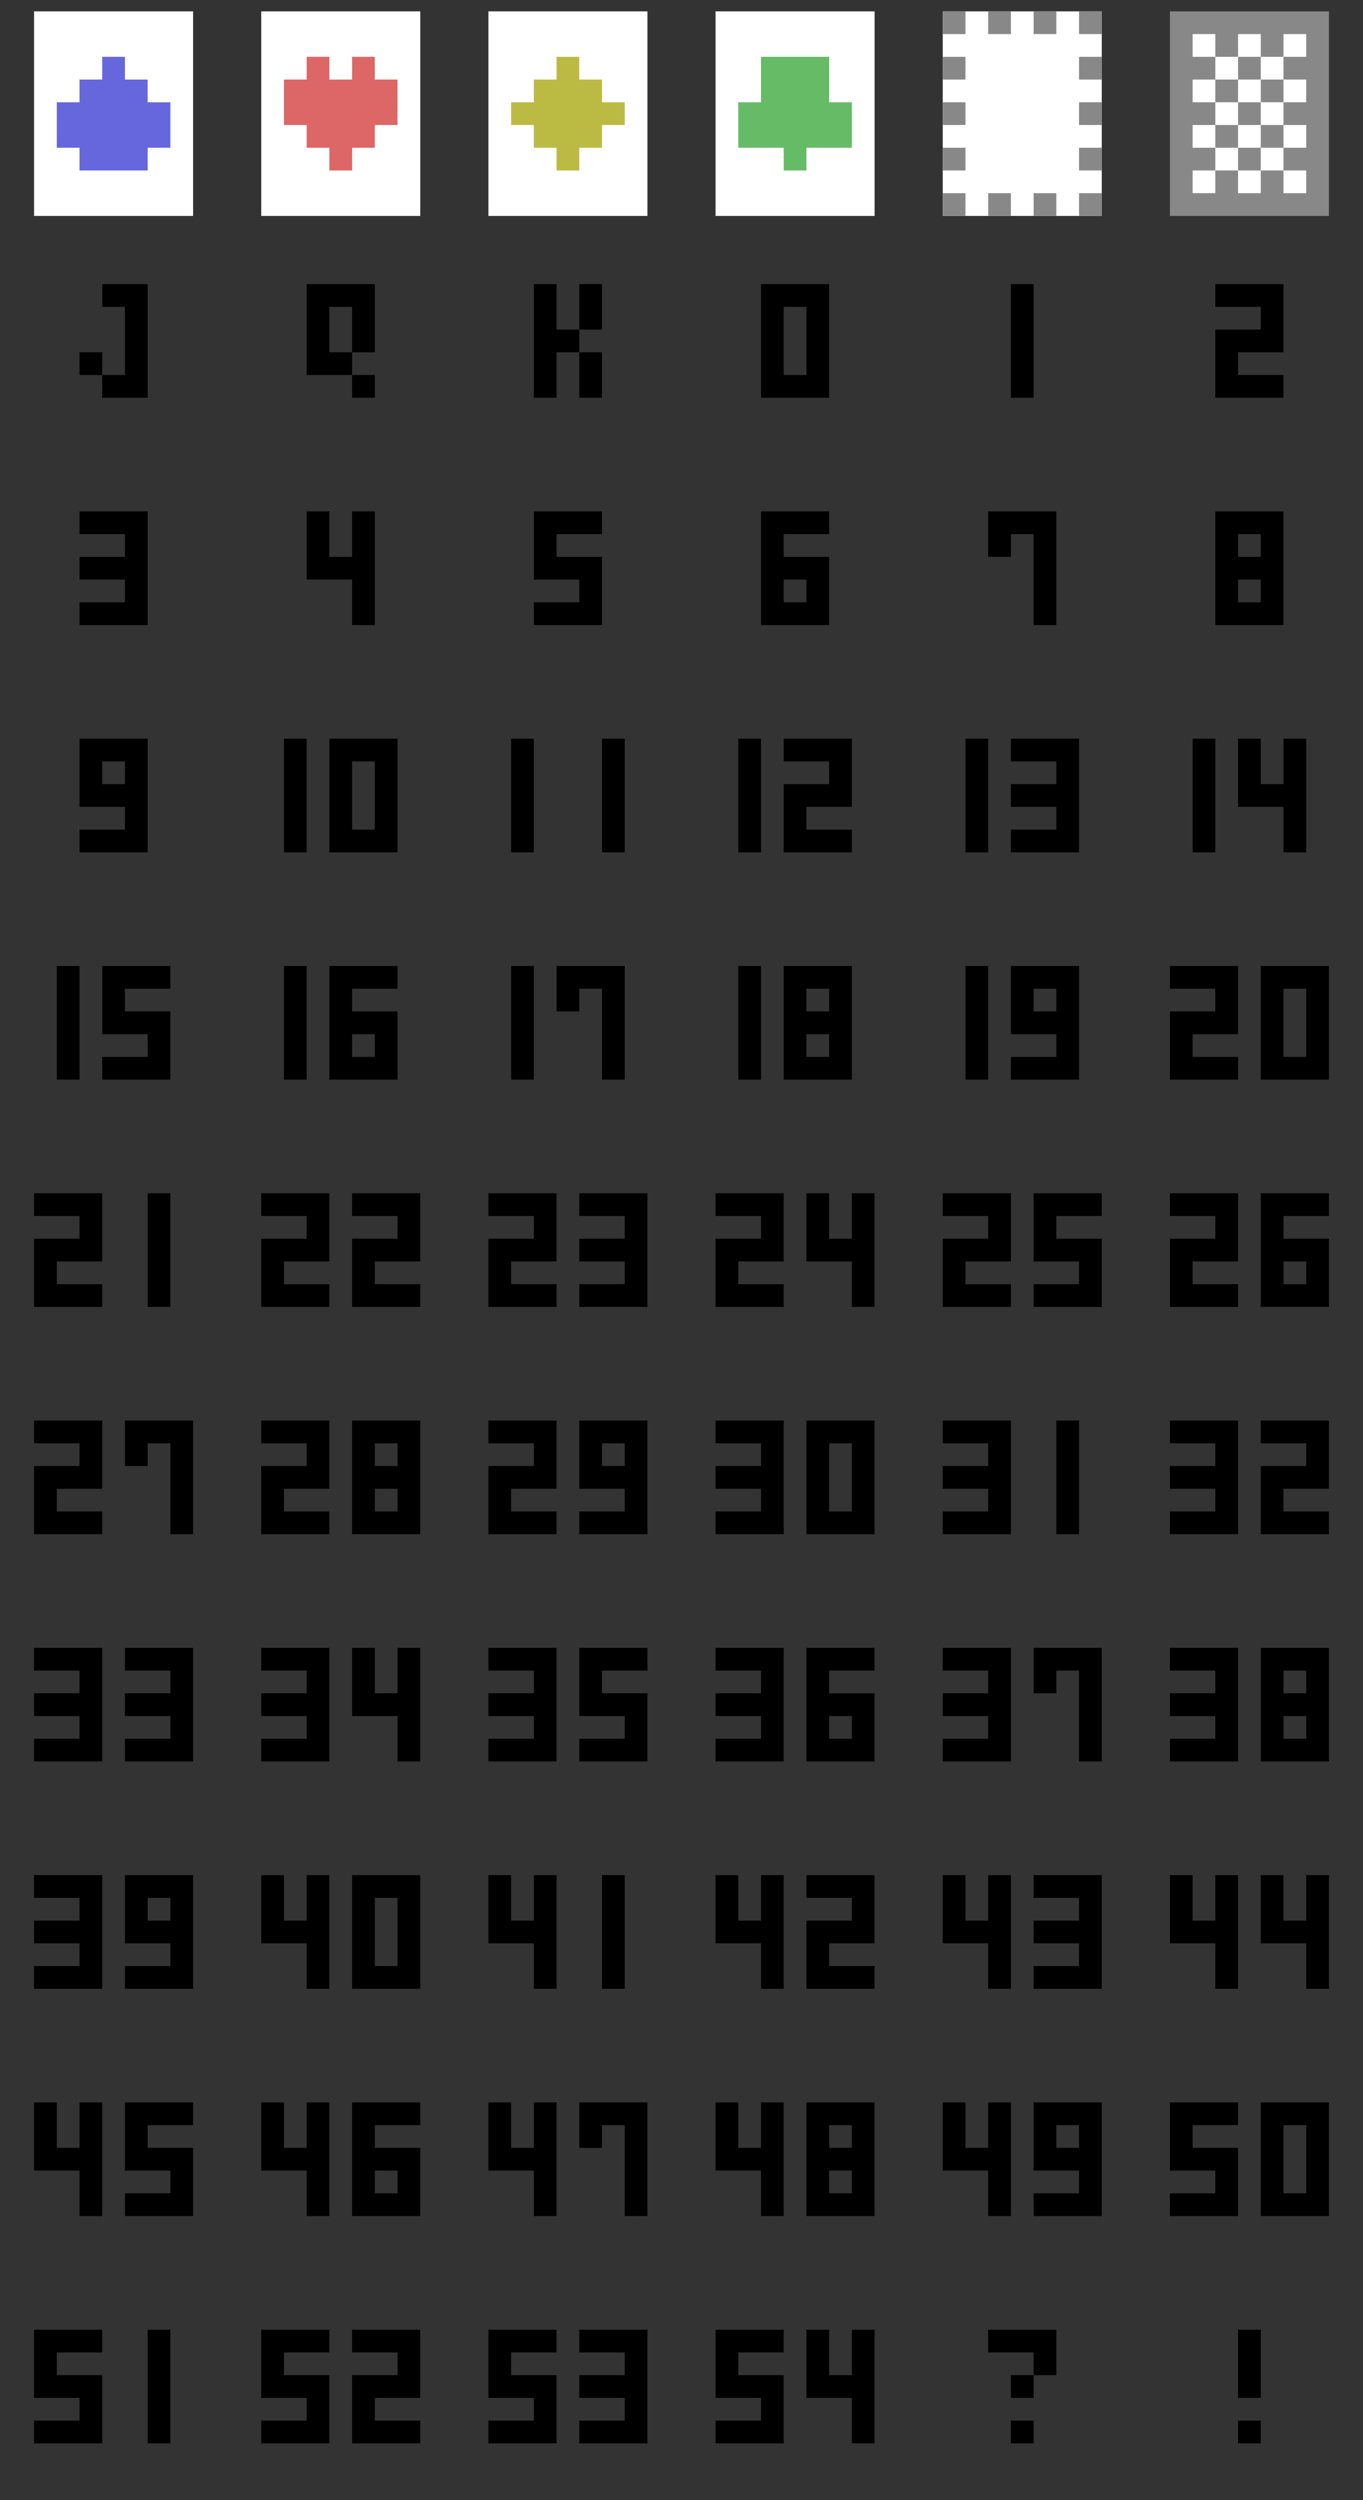 <svg xmlns="http://www.w3.org/2000/svg" viewBox="0 0 120 220" width="240" height="440">
    <rect x="0" y="0" width="120" height="220" fill="#333333" stroke="none"/>
    <g stroke-linecap="butt" stroke-width="2" stroke="none" fill="#fff" transform="translate(2,2)">
        <!-- SPADE #66d=rgb(102,102,221)/(240,64%,63%) or hsl(210,60%,53%) -->
        <g transform="translate(0,0)">
            <path d="M2,0h12v16h-12Z" stroke="#fff" fill="#fff"/>
            <g transform="translate(0,0)">
                <path d="M7,3h2v2h-2Z M5,5h6v2h-6 M3,7h10v4h-10Z M5,11h6v2h-6" fill="#66d"/> 
            </g>
        </g>
        <!-- HEART #d66=rgb(221,102,102)/hsl(0,64%,63%) or hsl(330,60%,53%) -->
        <g transform="translate(20,0)">
            <path d="M2,0h12v16h-12Z" stroke="#fff" fill="#fff"/>
            <g transform="translate(0,0)">
                <path d="M5,3h2v2h-2ZM9,3h2v2h-2Z M3,5h10v4h-10Z M5,9h6v2h-6 M7,11h2v2h-2" fill="#d66"/>
            </g>
        </g>
        <!-- DIAM #bb4=rgb(187,187,68)/(60,47%,50%) or hsl(60,60%,53%) -->
        <g transform="translate(40,0)">
            <path d="M2,0h12v16h-12Z" stroke="#fff" fill="#fff"/>
            <g transform="translate(0,0)">
                <path d="M7,3h2v2h-2 M5,5h6v2h-6 M3,7h10v2h-10Z M5,9h6v2h-6 M7,11h2v2h-2" fill="#bb4"/>
            </g>
        </g>
        <!-- CLUB #6b6=rgb(102,187,102)/(120,38%,57%) or hsl(120,60%,53%) -->
        <g transform="translate(60,0)">
            <path d="M2,0h12v16h-12Z" stroke="#fff" fill="#fff"/>
            <g transform="translate(0,0)">
                <path d="M5,3h6v4h-6 M3,7h10v4h-10Z M7,11h2v2h-2" fill="#6b6"/>
            </g>
        </g>
        <!-- NONE #888=rgb(136,136,136)/(0,0%,53%) -->
        <g transform="translate(80,0)">
            <!--path d="M2,0h12v16h-12Z" stroke="#fff" fill="#fff"/>
            <g transform="translate(0,0)">
                <path d="M3,3h2v2h-2Z M11,3h2v2h-2Z M5,5h6v6h-6M3,11h2v2h-2Z M11,11h2v2h-2Z" fill="#888"/>
            </g-->

            <path d="M2,0h12v16h-12Z" stroke="#fff" fill="#fff"/>
            <path d="M1,-1h2v2h-2ZM5,-1h2v2h-2ZM9,-1h2v2h-2ZM13,-1h2v2h-2Z M1,3h2v2h-2ZM13,3h2v2h-2Z M1,7h2v2h-2ZM13,7h2v2h-2Z M1,11h2v2h-2ZM13,11h2v2h-2Z M1,15h2v2h-2ZM5,15h2v2h-2ZM9,15h2v2h-2ZM13,15h2v2h-2Z" stroke-linecap="butt" stroke-width="2" stroke="none" fill="#888"/>
        </g>
        <!-- BACK -->
        <g transform="translate(100,0)">
            <path d="M2,0h12v16h-12Z" stroke="#888" fill="#888"/>
            <path d="M3,1h2v2h-2ZM7,1h2v2h-2ZM11,1h2v2h-2Z M5,3h2v2h-2ZM9,3h2v2h-2Z M3,5h2v2h-2ZM7,5h2v2h-2ZM11,5h2v2h-2Z M5,7h2v2h-2ZM9,7h2v2h-2Z M3,9h2v2h-2ZM7,9h2v2h-2ZM11,9h2v2h-2Z M5,11h2v2h-2ZM9,11h2v2h-2Z M3,13h2v2h-2ZM7,13h2v2h-2ZM11,13h2v2h-2Z"/>
        </g>
    </g>
    <g stroke-linecap="square" stroke-width="2" stroke="#000" fill="none" transform="translate(2,2)">
        <!-- J Q K -->
        <g transform="translate(0,20)">
            <path d="M8,4h2v8h-2"/>
            <path d="M5,9h2v2h-2" stroke-linecap="butt" stroke-width="2" stroke="none" fill="#000"/>
            <!--(LargeJ) path d="M8,4h4 M12,4v6 M6,12h4"/>
            <path d="M3,9h2v2h-2" stroke-linecap="butt" stroke-width="2" stroke="none" fill="#000"/!-->
        </g>
        <g transform="translate(20,20)">
            <path d="M10,8v-4h-4v6h2"/>
            <path d="M9,11h2v2h-2" stroke-linecap="butt" stroke-width="2" stroke="none" fill="#000"/>
            <!--(LargeQ) path d="M12,8v-4h-8v8h4"/>
            <path d="M7,7h2v2h-2 M9,9h2v2h-2 M11,11h2v2h-2" stroke-linecap="butt" stroke-width="2" stroke="none" fill="#000"/!-->
        </g>
        <g transform="translate(40,20)">
            <path d="M6,4v8 M6,8h2 M10,6v-2 M10,10v2"/>
            <!--(LargeK) path d="M4,4v8 M4,8h4"/>
            <path d="M9,5h2v2h-2 M9,9h2v2h-2 M11,3h2v2h-2 M11,11h2v2h-2" stroke-linecap="butt" stroke-width="2" stroke="none" fill="#000"/!-->
        </g>
        <!-- 0 1 2 -->
        <g transform="translate(60,20)">
            <!--(.) path d="M7,7h2v2h-2" stroke-linecap="butt" stroke-width="2" stroke="none" fill="#000"/-->
            <!--(?) path d="M6,4h4v2"/>
            <path d="M7,7h2v2h-2 M7,11h2v2h-2" stroke-linecap="butt" stroke-width="2" stroke="none" fill="#000"/-->
            <!--(!) path d="M8,4v4"/>
            <path d="M7,11h2v2h-2" stroke-linecap="butt" stroke-width="2" stroke="none" fill="#000"/-->
            <path d="M6,4h4v8h-4v-8"/>
        </g>
        <g transform="translate(80,20)">
            <path d="M8,4v8"/>
            <!--(A) path d="M6,6v6 M6,10h4 M10,6v6"/>
            <path d="M7,3h2v2h-2" stroke-linecap="butt" stroke-width="2" stroke="none" fill="#000"/-->
            <!--(LargeA) path d="M4,8v4 M4,10h8 M12,8v4"/>
            <path d="M5,5h2v2h-2 M7,3h2v2h-2 M9,5h2v2h-2 " stroke-linecap="butt" stroke-width="2" stroke="none" fill="#000"/!-->
        </g>
        <g transform="translate(100,20)">
            <path d="M6,4h4v4h-4v4h4"/>
        </g>
        <!-- 3 .. 8 -->
        <g transform="translate(0,40)">
            <path d="M6,4h4v4M6,8h4v4h-4"/>
        </g>
        <g transform="translate(20,40)">
            <path d="M6,4v4h4M10,4v8"/>
        </g>
        <g transform="translate(40,40)">
            <path d="M10,4h-4v4h4v4h-4"/>
        </g>
        <g transform="translate(60,40)">
            <path d="M10,4h-4v8h4v-4h-4"/>
        </g>
        <g transform="translate(80,40)">
            <path d="M6,6v-2h4v8"/>
        </g>
        <g transform="translate(100,40)">
            <path d="M10,4h-4v4h4v4h-4v-4h4v-4"/>
        </g>
        <!-- 9 .. 14 -->
        <g transform="translate(0,60)">
            <path d="M10,8v-4h-4v4h4v4h-4"/>
        </g>
        <g transform="translate(20,60)">
            <path d="M4,4v8M8,4h4v8h-4v-8"/>
        </g>
        <g transform="translate(40,60)">
            <path d="M4,4v8M12,4v8"/>
        </g>
        <g transform="translate(60,60)">
            <path d="M4,4v8M8,4h4v4h-4v4h4"/>
        </g>
        <g transform="translate(80,60)">
            <path d="M4,4v8M8,4h4v4M8,8h4v4h-4"/>
        </g>
        <g transform="translate(100,60)">
            <path d="M4,4v8M8,4v4h4M12,4v8"/>
        </g>
        <!-- 15 .. 20 -->
        <g transform="translate(0,80)">
            <path d="M4,4v8M12,4h-4v4h4v4h-4"/>
        </g>
        <g transform="translate(20,80)">
            <path d="M4,4v8M12,4h-4v8h4v-4h-4"/>
        </g>
        <g transform="translate(40,80)">
            <path d="M4,4v8M8,6v-2h4v8"/>
        </g>
        <g transform="translate(60,80)">
            <path d="M4,4v8M12,4h-4v4h4v4h-4v-4h4v-4"/>
        </g>
        <g transform="translate(80,80)">
            <path d="M4,4v8M12,8v-4h-4v4h4v4h-4"/>
        </g>
        <g transform="translate(100,80)">
            <!--path d="M2.5,4h4v4h-4v4h4M9.5,4h4v8h-4v-8"/-->
            <path d="M2,4h4v4h-4v4h4M10,4h4v8h-4v-8"/>
        </g>
        <!-- 21 .. 26 -->
        <g transform="translate(0,100)">
            <path d="M2,4h4v4h-4v4h4M12,4v8"/>
        </g>
        <g transform="translate(20,100)">
            <path d="M2,4h4v4h-4v4h4M10,4h4v4h-4v4h4"/>
        </g>
        <g transform="translate(40,100)">
            <path d="M2,4h4v4h-4v4h4M10,4h4v4M10,8h4v4h-4"/>
        </g>
        <g transform="translate(60,100)">
            <path d="M2,4h4v4h-4v4h4M10,4v4h4M14,4v8"/>
        </g>
        <g transform="translate(80,100)">
            <path d="M2,4h4v4h-4v4h4M14,4h-4v4h4v4h-4"/>
        </g>
        <g transform="translate(100,100)">
            <path d="M2,4h4v4h-4v4h4M14,4h-4v8h4v-4h-4"/>
        </g>
        <!-- 27 .. 32 -->
        <g transform="translate(0,120)">
            <path d="M2,4h4v4h-4v4h4M10,6v-2h4v8"/>
        </g>
        <g transform="translate(20,120)">
            <path d="M2,4h4v4h-4v4h4M14,4h-4v4h4v4h-4v-4h4v-4"/>
        </g>
        <g transform="translate(40,120)">
            <path d="M2,4h4v4h-4v4h4M14,8v-4h-4v4h4v4h-4"/>
        </g>
        <g transform="translate(60,120)">
            <path d="M2,4h4v4M2,8h4v4h-4M10,4h4v8h-4v-8"/>
        </g>
        <g transform="translate(80,120)">
            <path d="M2,4h4v4M2,8h4v4h-4M12,4v8"/>
        </g>
        <g transform="translate(100,120)">
            <path d="M2,4h4v4M2,8h4v4h-4M10,4h4v4h-4v4h4"/>
        </g>
        <!-- 33 .. 38 -->
        <g transform="translate(0,140)">
            <path d="M2,4h4v4M2,8h4v4h-4M10,4h4v4M10,8h4v4h-4"/>
        </g>
        <g transform="translate(20,140)">
            <path d="M2,4h4v4M2,8h4v4h-4M10,4v4h4M14,4v8"/>
        </g>
        <g transform="translate(40,140)">
            <path d="M2,4h4v4M2,8h4v4h-4M14,4h-4v4h4v4h-4"/>
        </g>
        <g transform="translate(60,140)">
            <path d="M2,4h4v4M2,8h4v4h-4M14,4h-4v8h4v-4h-4"/>
        </g>
        <g transform="translate(80,140)">
            <path d="M2,4h4v4M2,8h4v4h-4M10,6v-2h4v8"/>
        </g>
        <g transform="translate(100,140)">
            <path d="M2,4h4v4M2,8h4v4h-4M14,4h-4v4h4v4h-4v-4h4v-4"/>
        </g>
        <!-- 39 .. 44 -->
        <g transform="translate(0,160)">
            <path d="M2,4h4v4M2,8h4v4h-4M14,8v-4h-4v4h4v4h-4"/>
        </g>
        <g transform="translate(20,160)">
            <path d="M2,4v4h4M6,4v8M10,4h4v8h-4v-8"/>
        </g>
        <g transform="translate(40,160)">
            <path d="M2,4v4h4M6,4v8M12,4v8"/>
        </g>
        <g transform="translate(60,160)">
            <path d="M2,4v4h4M6,4v8M10,4h4v4h-4v4h4"/>
        </g>
        <g transform="translate(80,160)">
            <path d="M2,4v4h4M6,4v8M10,4h4v4M10,8h4v4h-4"/>
        </g>
        <g transform="translate(100,160)">
            <path d="M2,4v4h4M6,4v8M10,4v4h4M14,4v8"/>
        </g>
        <!-- 45 .. 50 -->
        <g transform="translate(0,180)">
            <path d="M2,4v4h4M6,4v8M14,4h-4v4h4v4h-4"/>
        </g>
        <g transform="translate(20,180)">
            <path d="M2,4v4h4M6,4v8M14,4h-4v8h4v-4h-4"/>
        </g>
        <g transform="translate(40,180)">
            <path d="M2,4v4h4M6,4v8M10,6v-2h4v8"/>
        </g>
        <g transform="translate(60,180)">
            <path d="M2,4v4h4M6,4v8M14,4h-4v4h4v4h-4v-4h4v-4"/>
        </g>
        <g transform="translate(80,180)">
            <path d="M2,4v4h4M6,4v8M14,8v-4h-4v4h4v4h-4"/>
        </g>
        <g transform="translate(100,180)">
            <path d="M6,4h-4v4h4v4h-4M10,4h4v8h-4v-8"/>
         </g>
        <!-- 51 .. 54 -->
        <g transform="translate(0,200)">
            <path d="M6,4h-4v4h4v4h-4M12,4v8"/>
        </g>
        <g transform="translate(20,200)">
            <path d="M6,4h-4v4h4v4h-4M10,4h4v4h-4v4h4"/>
        </g>
        <g transform="translate(40,200)">
            <path d="M6,4h-4v4h4v4h-4M10,4h4v4M10,8h4v4h-4"/>
        </g>
        <g transform="translate(60,200)">
            <path d="M6,4h-4v4h4v4h-4M10,4v4h4M14,4v8"/>
        </g>
        <!-- ? -->
        <g transform="translate(80,200)">
            <path d="M6,4h4v2"/>
            <path d="M7,7h2v2h-2 M7,11h2v2h-2" stroke-linecap="butt" stroke-width="2" stroke="none" fill="#000"/>
        </g>
        <!-- Dummy -->
        <g transform="translate(100,200)">
            <path d="M8,4v4"/>
            <path d="M7,11h2v2h-2" stroke-linecap="butt" stroke-width="2" stroke="none" fill="#000"/>
        </g>
     </g>
</svg>


